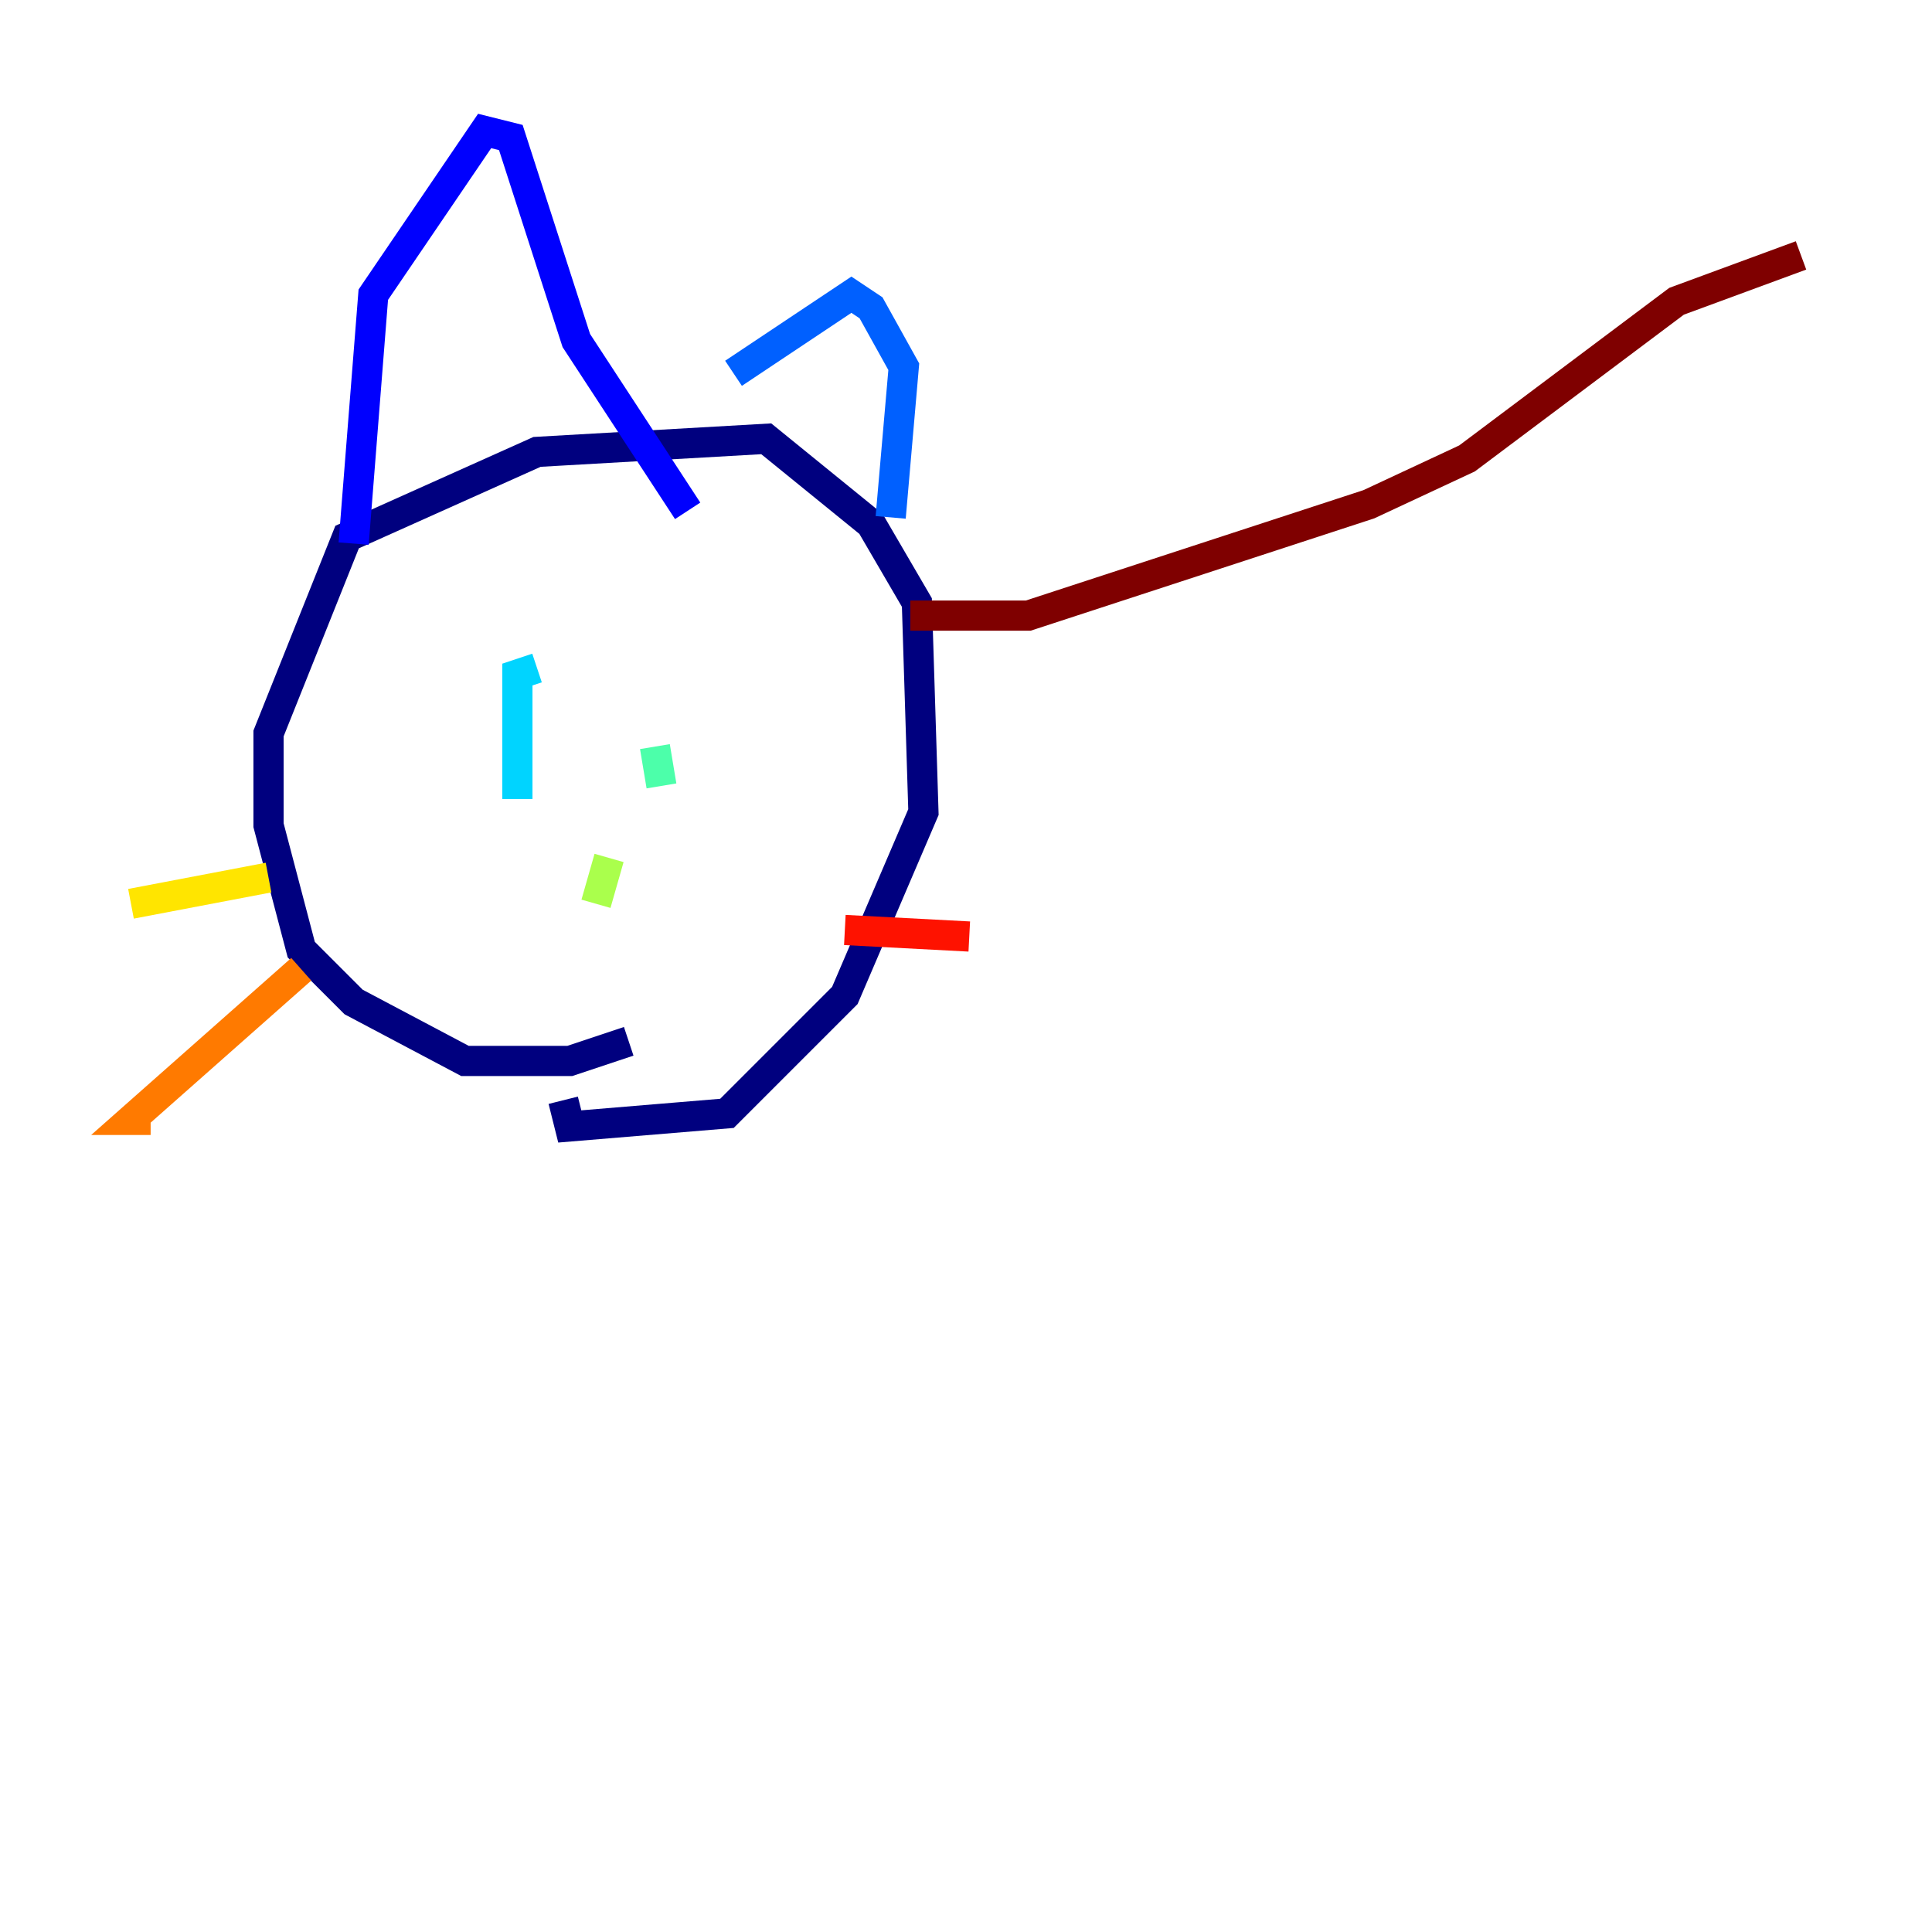 <?xml version="1.0" encoding="utf-8" ?>
<svg baseProfile="tiny" height="128" version="1.2" viewBox="0,0,128,128" width="128" xmlns="http://www.w3.org/2000/svg" xmlns:ev="http://www.w3.org/2001/xml-events" xmlns:xlink="http://www.w3.org/1999/xlink"><defs /><polyline fill="none" points="41.654,68.99 37.749,70.291 30.807,70.291 23.43,66.386 19.959,62.915 17.79,54.671 17.79,48.597 22.997,35.58 35.58,29.939 50.766,29.071 57.709,34.712 60.746,39.919 61.18,53.803 55.973,65.953 48.163,73.763 37.749,74.63 37.315,72.895" stroke="#00007f" stroke-width="2" /><polyline fill="none" points="23.43,36.014 24.732,19.525 32.108,8.678 33.844,9.112 38.183,22.563 45.559,33.844" stroke="#0000fe" stroke-width="2" /><polyline fill="none" points="48.597,24.732 56.407,19.525 57.709,20.393 59.878,24.298 59.01,34.278" stroke="#0060ff" stroke-width="2" /><polyline fill="none" points="35.58,44.258 34.278,44.691 34.278,52.936" stroke="#00d4ff" stroke-width="2" /><polyline fill="none" points="43.39,49.464 43.824,52.068" stroke="#4cffaa" stroke-width="2" /><polyline fill="none" points="40.352,56.841 39.485,59.878" stroke="#aaff4c" stroke-width="2" /><polyline fill="none" points="17.79,58.142 8.678,59.878" stroke="#ffe500" stroke-width="2" /><polyline fill="none" points="19.959,64.217 8.678,74.197 9.98,74.197" stroke="#ff7a00" stroke-width="2" /><polyline fill="none" points="55.973,61.614 64.217,62.047" stroke="#fe1200" stroke-width="2" /><polyline fill="none" points="60.312,40.786 68.122,40.786 90.685,33.41 97.193,30.373 111.078,19.959 119.322,16.922" stroke="#7f0000" stroke-width="2" /></svg>